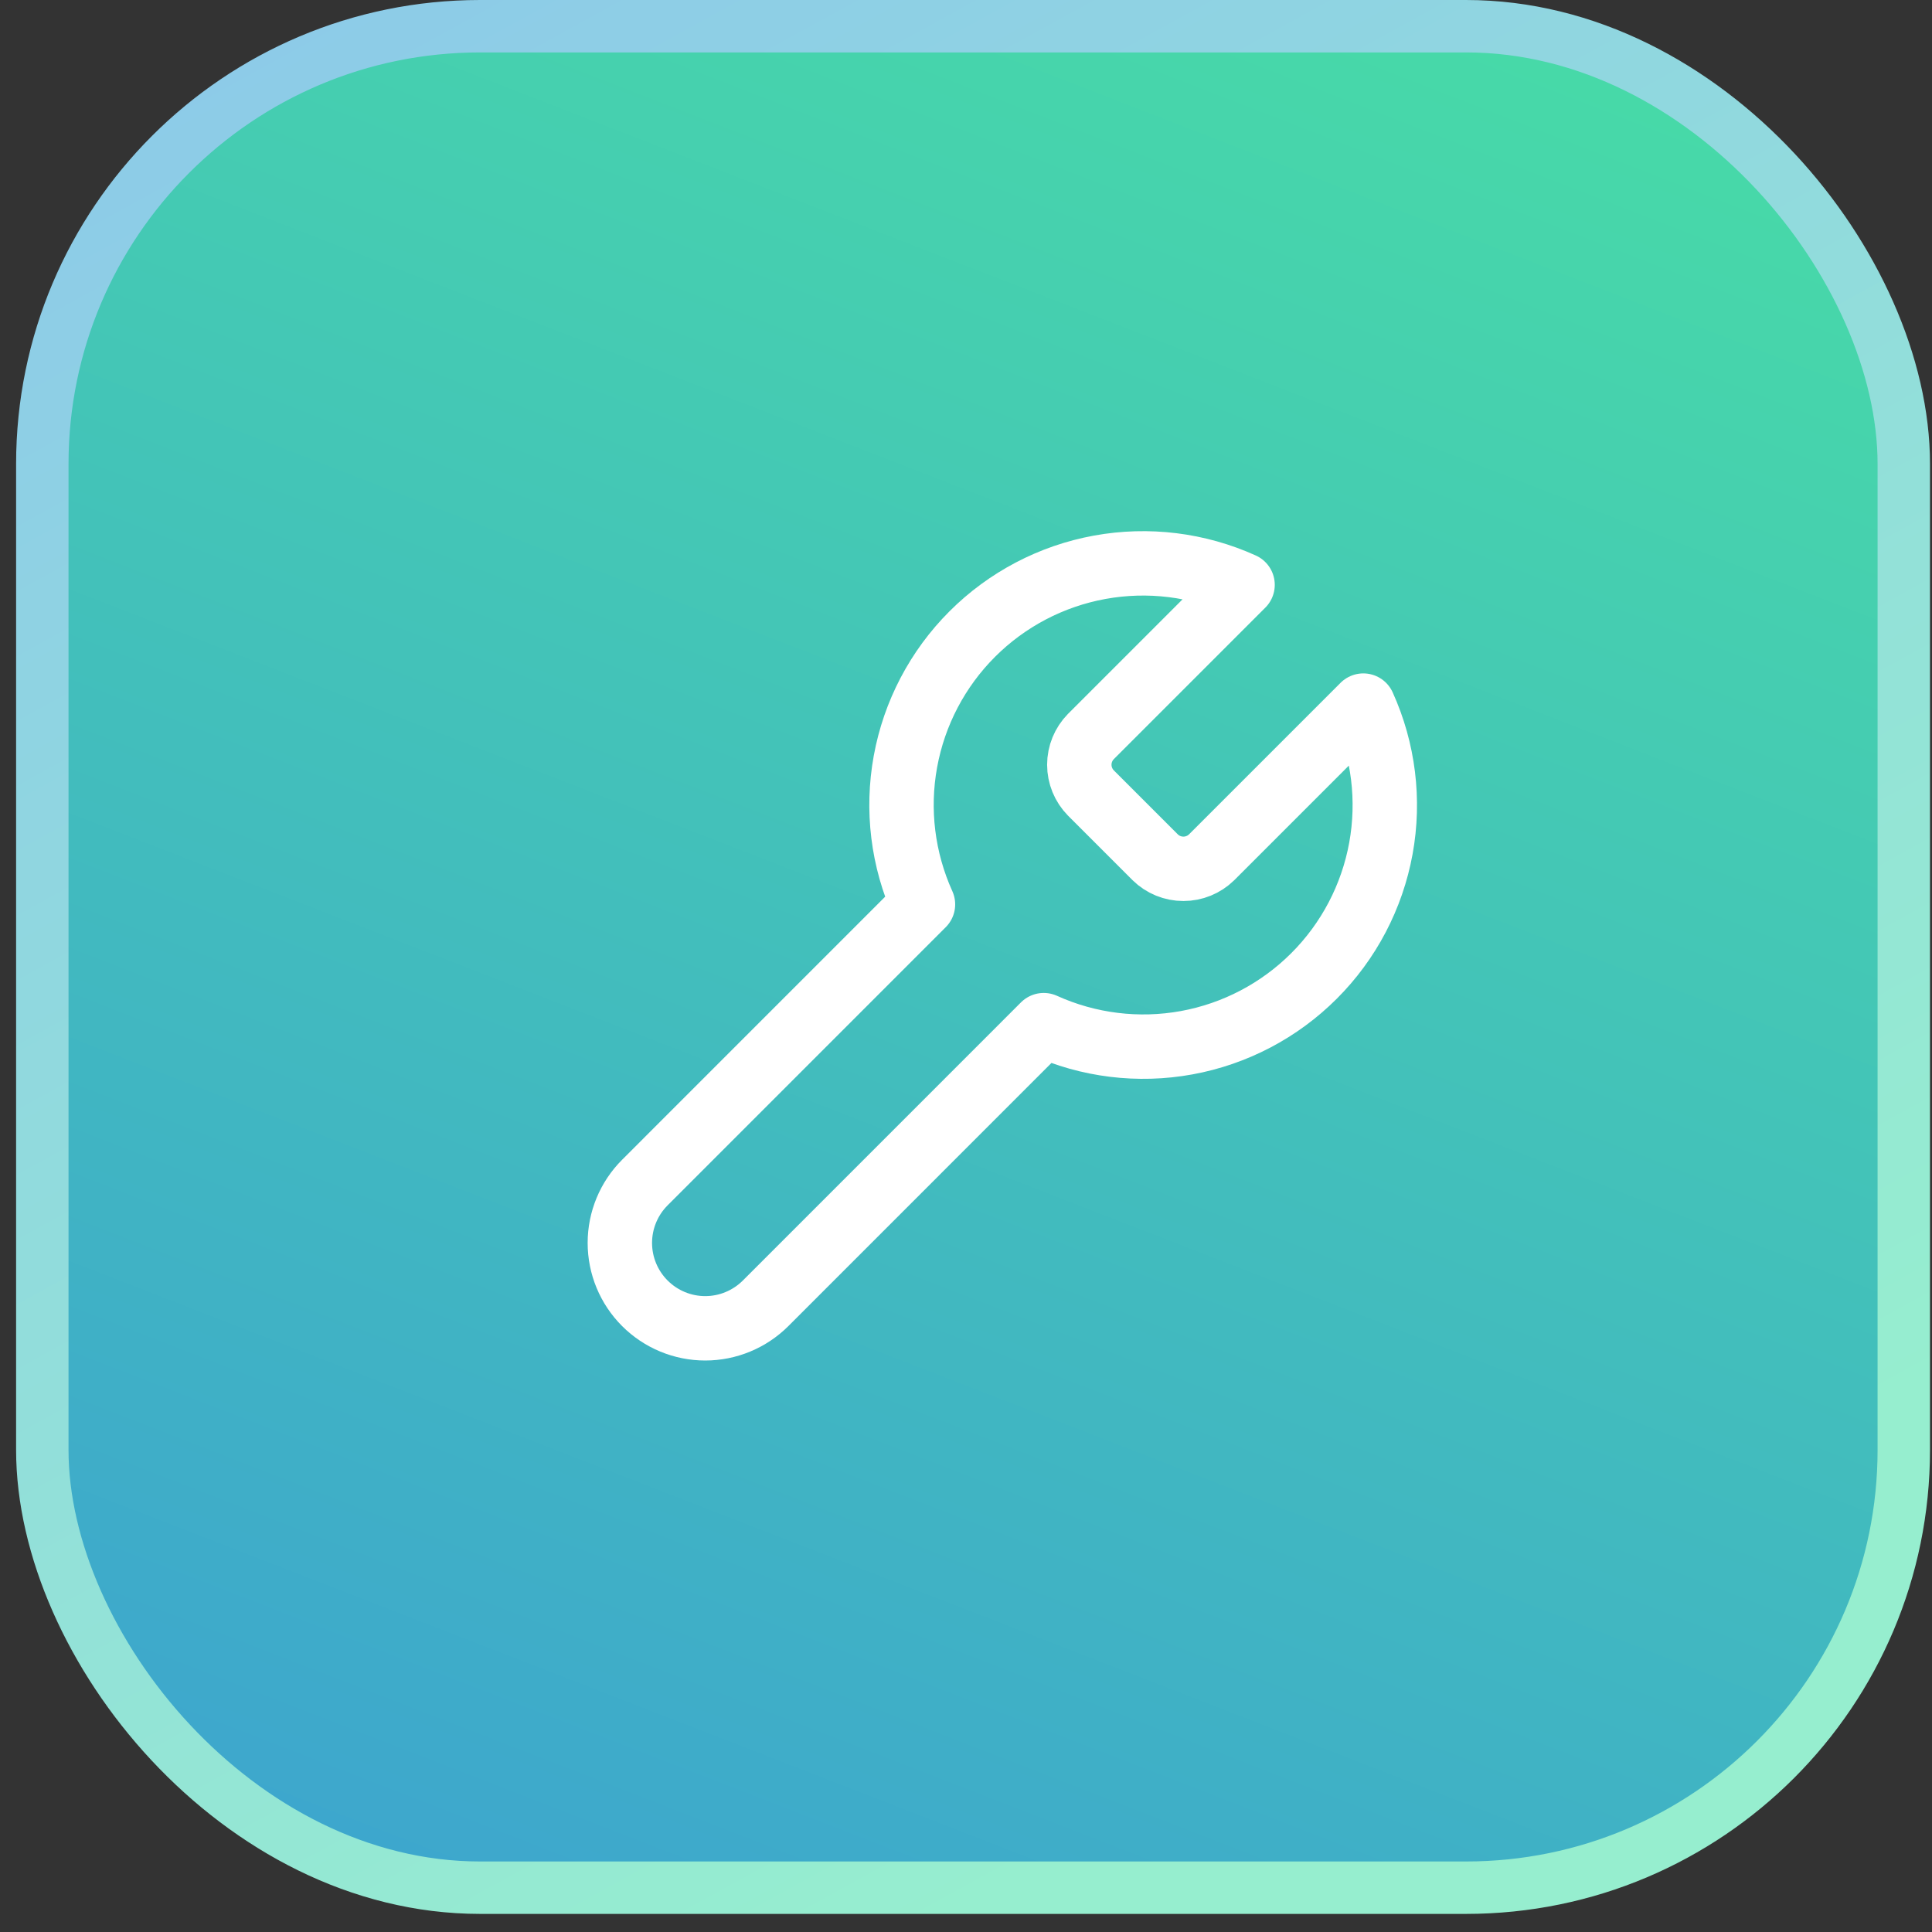 <svg width="60" height="60" viewBox="0 0 60 60" fill="none" xmlns="http://www.w3.org/2000/svg">
<rect x="0" y="0" width="60" height="60" fill="#333333" stroke="none"/>
<g clip-path="url(#clip0_1678_8611)">
<rect x="1.314" y="0.814" width="57.81" height="57.81" rx="13.595" fill="url(#paint0_linear_1678_8611)" stroke="url(#paint1_linear_1678_8611)" stroke-width="1.628"/>
<path d="M33.877 22.875C33.648 23.109 33.519 23.423 33.519 23.75C33.519 24.077 33.648 24.391 33.877 24.625L35.877 26.625C36.11 26.854 36.425 26.982 36.752 26.982C37.079 26.982 37.393 26.854 37.627 26.625L42.339 21.913C42.968 23.302 43.158 24.849 42.885 26.349C42.611 27.849 41.888 29.23 40.809 30.308C39.731 31.386 38.35 32.11 36.851 32.383C35.351 32.656 33.803 32.466 32.414 31.837L23.777 40.475C23.279 40.972 22.605 41.252 21.902 41.252C21.198 41.252 20.524 40.972 20.027 40.475C19.529 39.978 19.25 39.303 19.25 38.6C19.25 37.897 19.529 37.222 20.027 36.725L28.664 28.087C28.036 26.698 27.845 25.151 28.119 23.651C28.392 22.151 29.116 20.77 30.194 19.692C31.272 18.614 32.653 17.89 34.153 17.617C35.653 17.344 37.2 17.534 38.589 18.163L33.889 22.863L33.877 22.875Z" stroke="white" stroke-width="2" stroke-linecap="round" stroke-linejoin="round"/>
</g>
<defs>
<linearGradient id="paint0_linear_1678_8611" x1="6" y1="65" x2="34.178" y2="-7.509" gradientUnits="userSpaceOnUse">
<stop stop-color="#3CA0D2"/>
<stop offset="1" stop-color="#48DCA6"/>
</linearGradient>
<linearGradient id="paint1_linear_1678_8611" x1="0.5" y1="5.292" x2="30.219" y2="59.439" gradientUnits="userSpaceOnUse">
<stop stop-color="#8DCBE8"/>
<stop offset="1" stop-color="#96EECF"/>
</linearGradient>
<clipPath id="clip0_1678_8611">
<rect width="59.439" height="59.439" fill="white" transform="translate(0.5)"/>
</clipPath>
</defs>
</svg>
